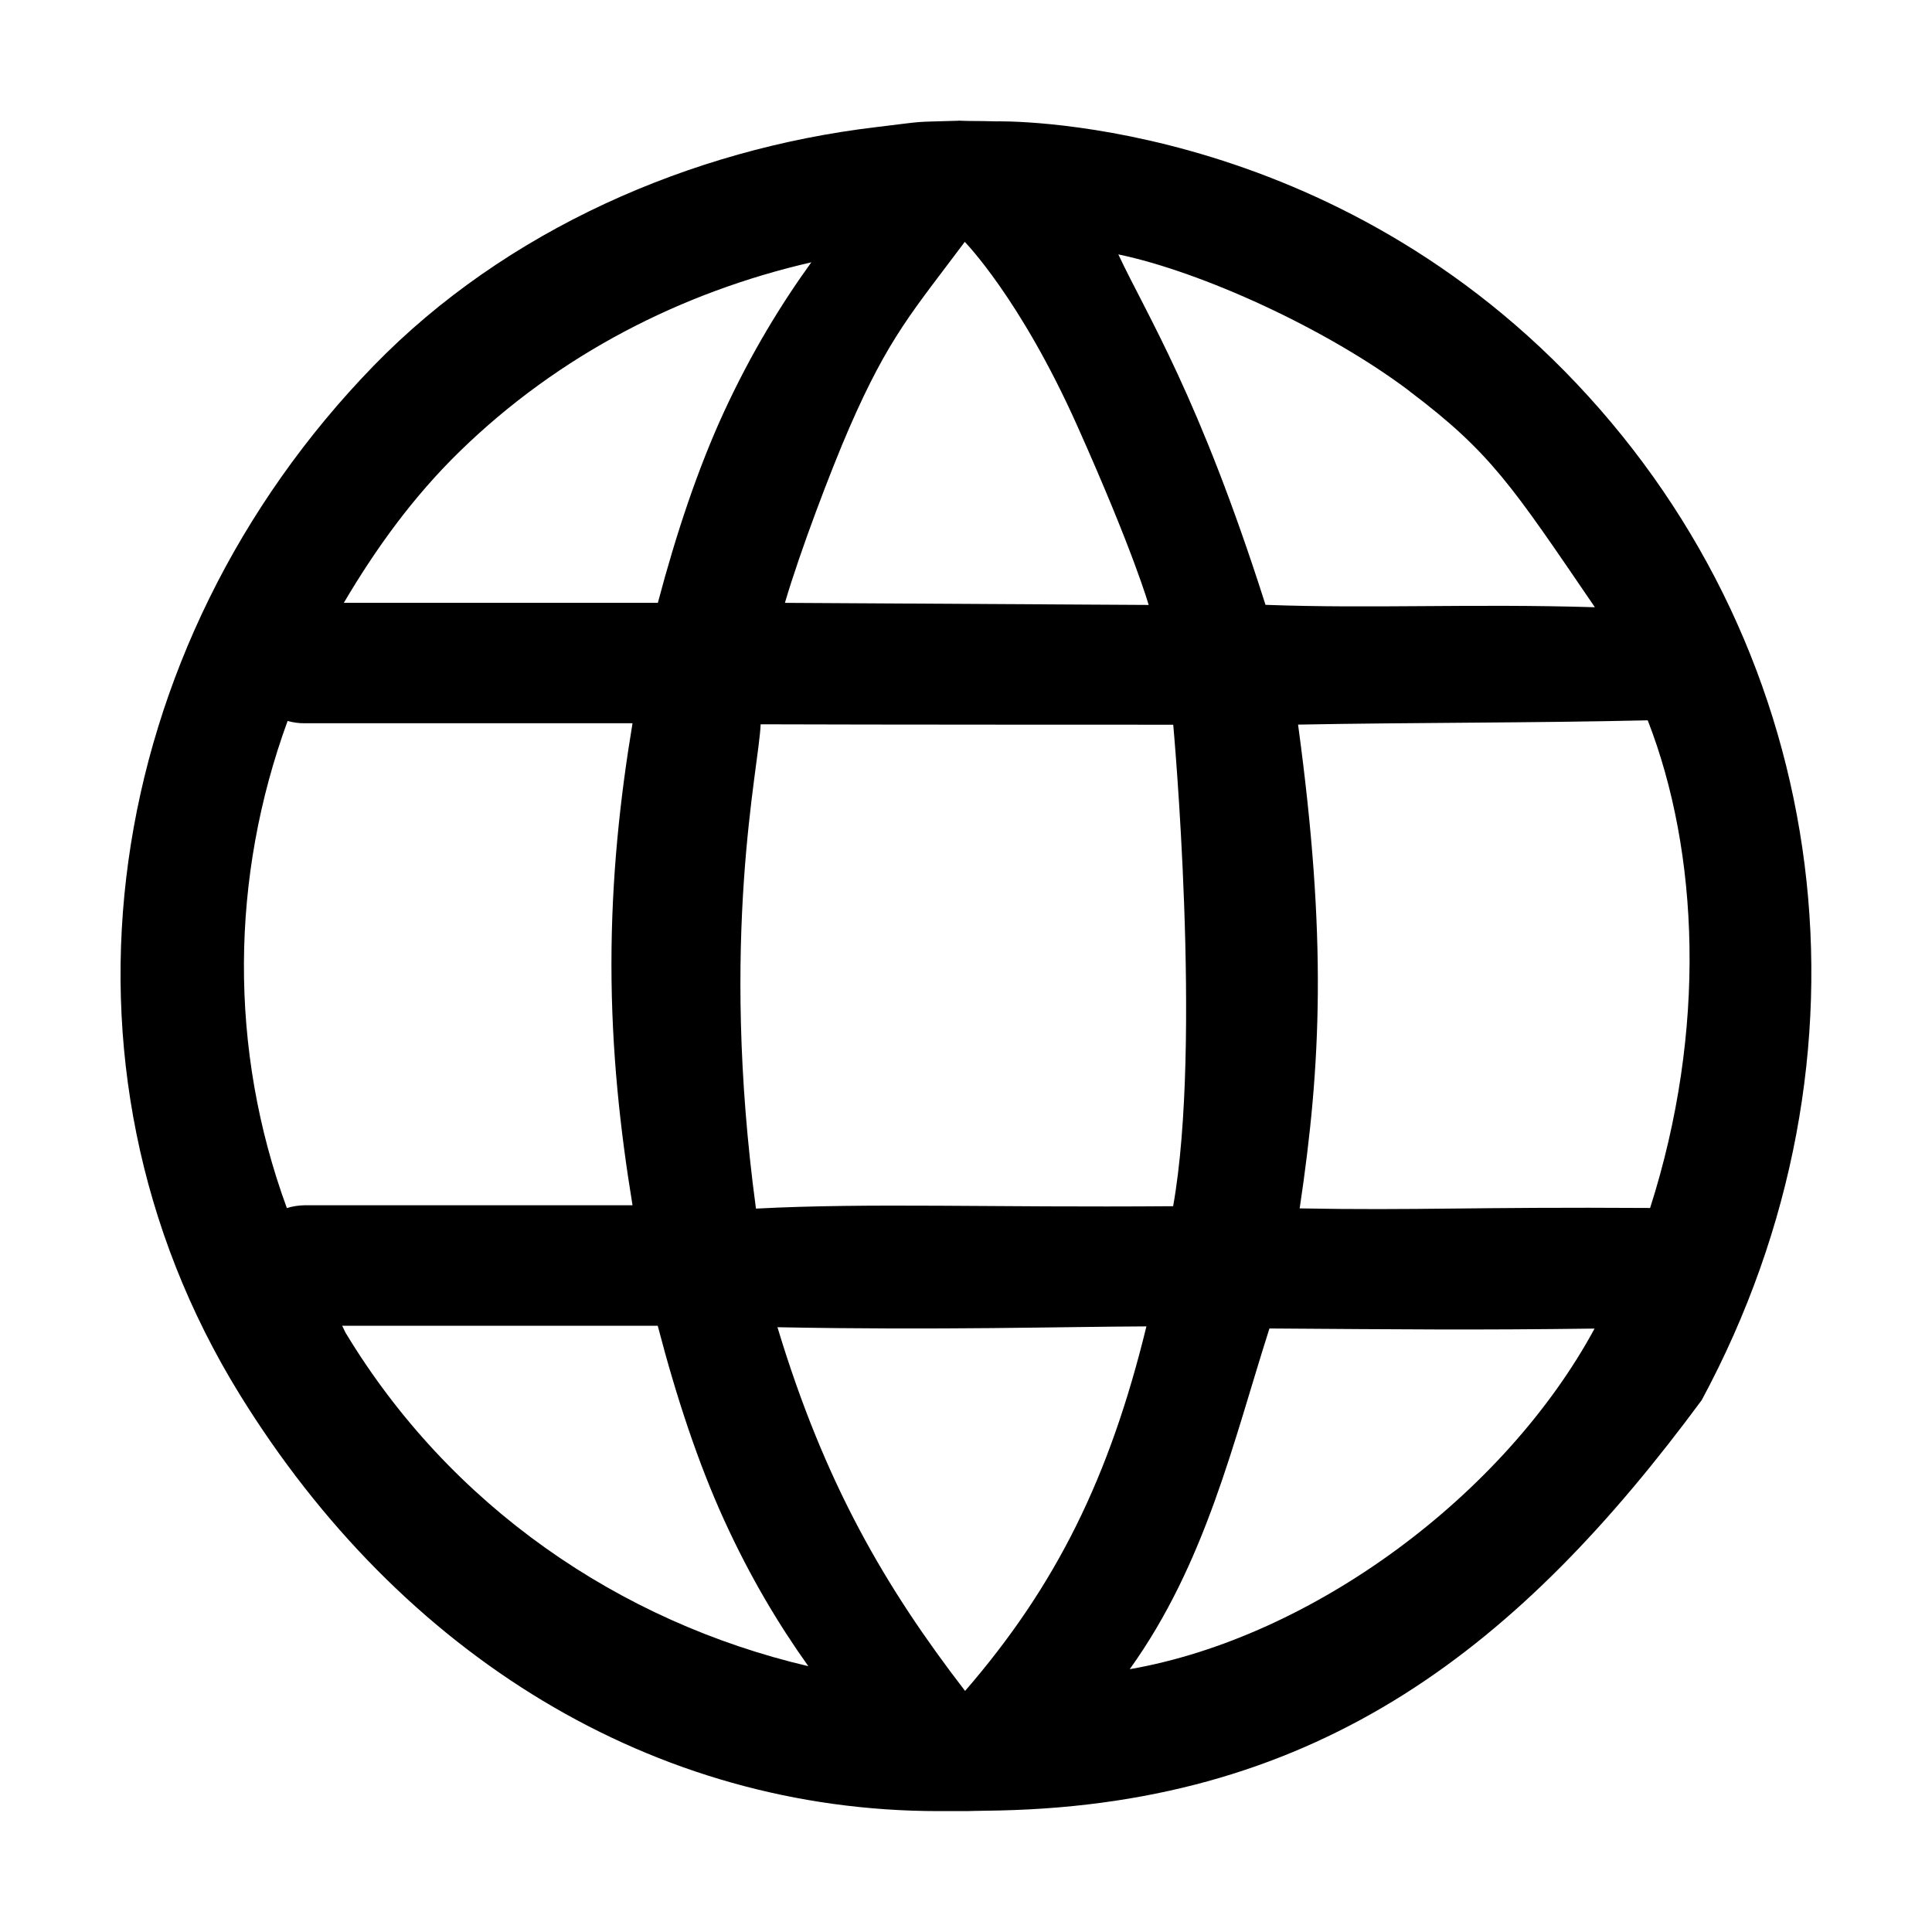 <svg xmlns="http://www.w3.org/2000/svg" xmlns:ns1="http://sodipodi.sourceforge.net/DTD/sodipodi-0.dtd" xmlns:ns2="http://www.inkscape.org/namespaces/inkscape" viewBox="0 0 1600 1600"><ns1:namedview pagecolor="#303030" showgrid="true"><ns2:grid id="grid5" units="px" spacingx="100" spacingy="100" color="#4772b3" opacity="0.2" visible="true" /></ns1:namedview><g fill="currentColor"><path d="m-33.241-196.232c-.464.015-.268-.001-.772.061-1.741.21-3.483.985-4.724 2.287-2.552 2.679-3.172 6.688-1.257 9.85 1.517 2.504 3.892 3.99 6.567 3.99.444-0.0.111.001.575-.006 3.032-.07 4.897-1.585 6.596-3.93 1.739-3.293 1.23-7.142-1.176-9.735s-5.453-2.511-5.453-2.511c-.205-.006-.239-.001-.356-.007zm.06 1.16s.521.54 1.056 1.759c.535 1.219.672 1.718.672 1.718l-3.418-.02c.142-.493.433-1.273.605-1.676.372-.871.599-1.118 1.085-1.781zm-1.442.196c-.288.407-.567.873-.82 1.431-.243.537-.448 1.16-.622 1.83h-2.951c.3-.518.649-1.013 1.09-1.451.935-.929 2.087-1.525 3.302-1.81zm5.621 1.234c.768.591.962.905 1.742 2.069-1.157-.036-2.094.015-3.095-.023-.623-1.994-1.109-2.762-1.383-3.356.781.166 1.958.711 2.736 1.309zm2.239 3.153c.481 1.259.557 2.963.022 4.669-1.68-.011-2.191.025-3.293.004.203-1.382.257-2.593-.015-4.633 1.098-.021 2.173-.015 3.286-.041zm-12.781.005c.053.015.107.023.162.022h3.079c-.117.718-.198 1.477-.198 2.308 0 .828.082 1.587.198 2.308h-3.079c-.057.001-.114.009-.169.027-.549-1.526-.529-3.17.007-4.665zm8.322.037s.273 3.045-.001 4.61c-1.73.014-2.845-.034-3.92.023-.346-2.611.029-4.222.044-4.638.958.004 3.877.004 3.877.004zm-.252 5.761c-.347 1.45-.849 2.484-1.704 3.491-.746-.987-1.318-1.981-1.763-3.483 1.522.03 2.677-.005 3.467-.008zm-7.559-.006h2.967c.174.681.38 1.316.624 1.861.244.545.512 1.0.791 1.399-1.776-.424-3.365-1.534-4.347-3.191-.013-.023-.021-.047-.034-.07zm8.715.026c1.305.009 1.908.016 3.055.001-.843 1.589-2.644 2.956-4.368 3.262.715-1.016.973-2.178 1.313-3.263z" fill-rule="evenodd" stroke-linecap="round" stroke-linejoin="round" transform="matrix(88.133 0 0 86.477 3723.317 17069.549)" /></g></svg>